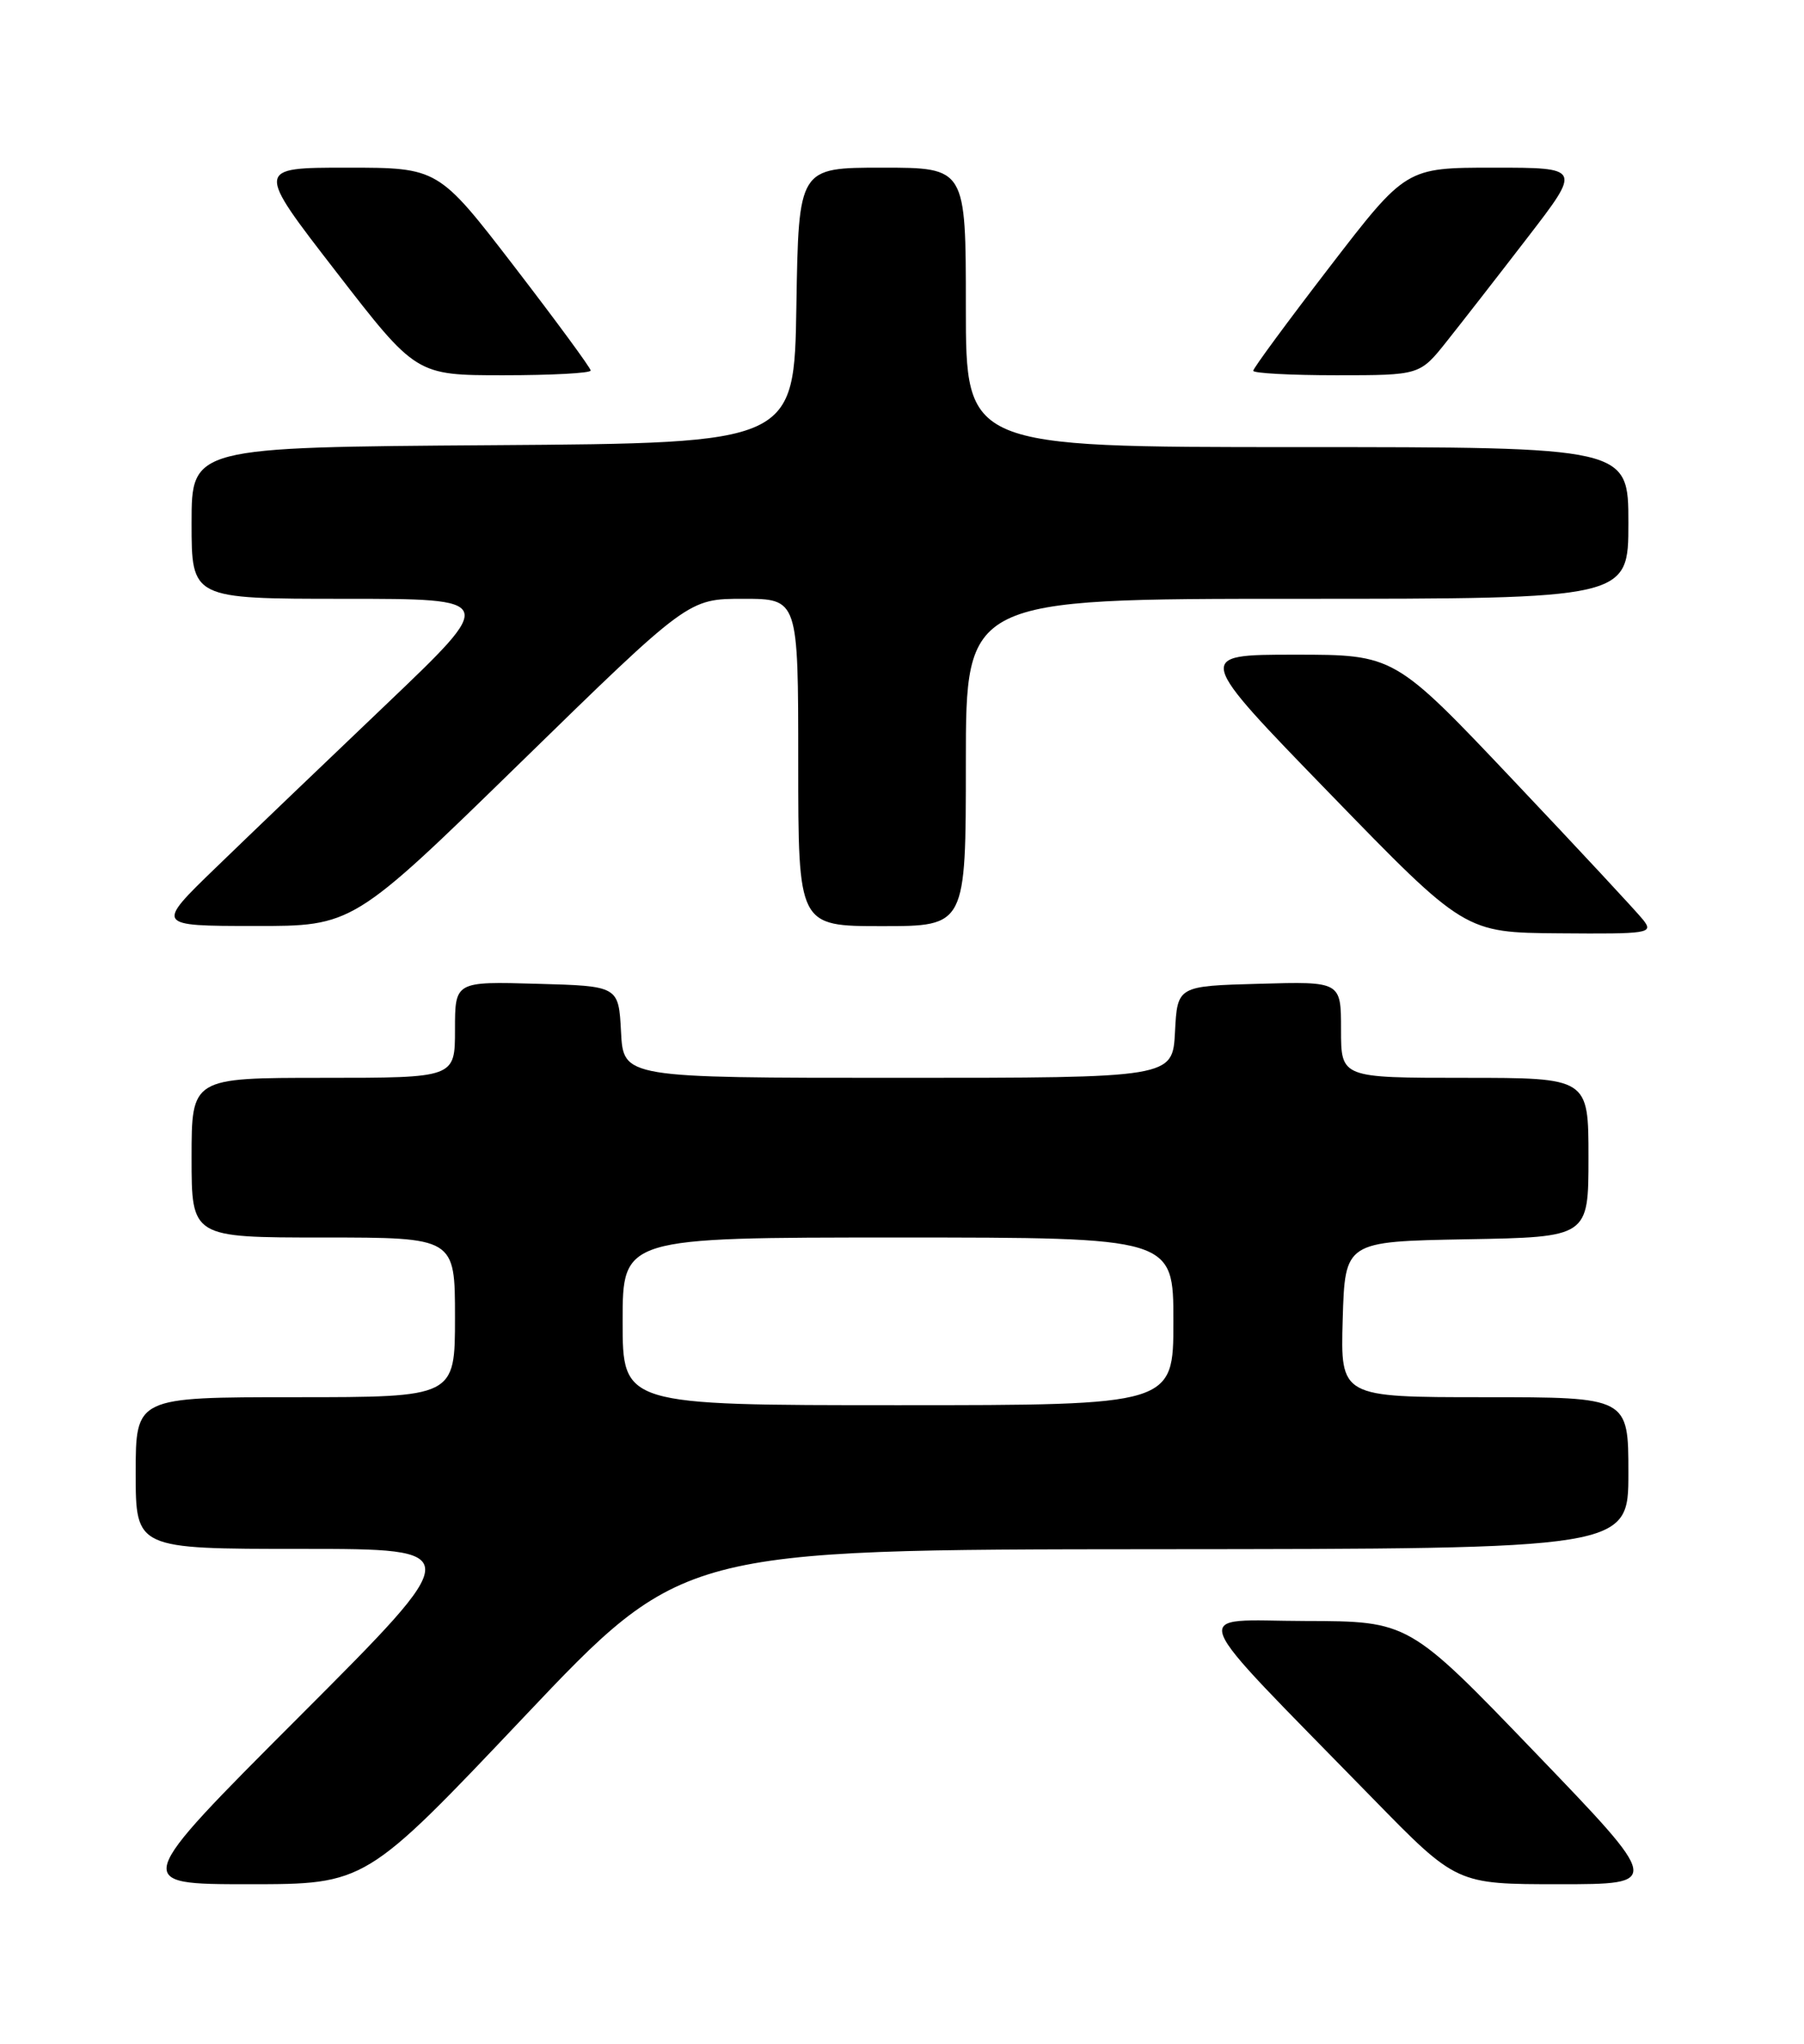 <?xml version="1.0" encoding="UTF-8" standalone="no"?>
<!DOCTYPE svg PUBLIC "-//W3C//DTD SVG 1.1//EN" "http://www.w3.org/Graphics/SVG/1.1/DTD/svg11.dtd" >
<svg xmlns="http://www.w3.org/2000/svg" xmlns:xlink="http://www.w3.org/1999/xlink" version="1.1" viewBox="0 0 226 256">
 <g >
 <path fill="currentColor"
d=" M 65.65 215.04 C 85.50 194.08 85.50 194.08 144.75 194.04 C 204.00 194.00 204.00 194.00 204.00 184.50 C 204.00 175.00 204.00 175.00 185.96 175.00 C 167.93 175.00 167.93 175.00 168.21 165.25 C 168.50 155.50 168.50 155.50 183.75 155.22 C 199.00 154.95 199.00 154.95 199.00 144.97 C 199.00 135.00 199.00 135.00 183.50 135.00 C 168.00 135.00 168.00 135.00 168.00 128.97 C 168.00 122.93 168.00 122.93 157.75 123.22 C 147.50 123.50 147.50 123.50 147.20 129.25 C 146.90 135.00 146.90 135.00 112.50 135.00 C 78.10 135.00 78.10 135.00 77.80 129.25 C 77.50 123.50 77.50 123.50 67.25 123.22 C 57.00 122.93 57.00 122.93 57.00 128.97 C 57.00 135.00 57.00 135.00 40.50 135.00 C 24.00 135.00 24.00 135.00 24.00 145.00 C 24.00 155.00 24.00 155.00 40.50 155.00 C 57.00 155.00 57.00 155.00 57.00 165.00 C 57.00 175.00 57.00 175.00 37.00 175.00 C 17.00 175.00 17.00 175.00 17.00 184.50 C 17.00 194.00 17.00 194.00 37.74 194.00 C 58.48 194.00 58.48 194.00 37.50 215.00 C 16.52 236.00 16.52 236.00 31.16 236.00 C 45.80 236.00 45.80 236.00 65.65 215.04 Z  M 192.34 219.53 C 176.50 203.06 176.50 203.06 163.53 203.03 C 148.85 203.00 147.96 200.64 171.97 225.25 C 182.47 236.00 182.47 236.00 195.32 236.00 C 208.18 236.00 208.18 236.00 192.34 219.53 Z  M 205.88 115.25 C 205.13 114.29 197.80 106.41 189.60 97.75 C 174.69 82.00 174.69 82.00 162.20 82.00 C 149.70 82.00 149.70 82.00 166.60 99.40 C 183.50 116.81 183.50 116.81 195.37 116.90 C 206.54 116.99 207.16 116.90 205.88 115.25 Z  M 65.22 95.50 C 86.23 75.00 86.23 75.00 93.11 75.00 C 100.00 75.00 100.00 75.00 100.00 95.50 C 100.00 116.00 100.00 116.00 110.50 116.00 C 121.00 116.00 121.00 116.00 121.00 95.50 C 121.00 75.00 121.00 75.00 162.50 75.00 C 204.00 75.00 204.00 75.00 204.00 65.50 C 204.00 56.00 204.00 56.00 162.50 56.00 C 121.00 56.00 121.00 56.00 121.00 38.50 C 121.00 21.00 121.00 21.00 110.52 21.00 C 100.05 21.00 100.05 21.00 99.77 38.25 C 99.50 55.50 99.50 55.50 61.75 55.76 C 24.00 56.02 24.00 56.02 24.00 65.51 C 24.00 75.00 24.00 75.00 43.13 75.00 C 62.25 75.00 62.25 75.00 48.38 88.23 C 40.74 95.51 31.12 104.72 27.00 108.71 C 19.50 115.97 19.50 115.97 31.85 115.98 C 44.21 116.00 44.21 116.00 65.22 95.50 Z  M 74.00 46.41 C 74.00 46.09 69.70 40.24 64.45 33.41 C 54.90 21.00 54.90 21.00 43.46 21.00 C 32.02 21.00 32.02 21.00 42.08 34.00 C 52.13 47.00 52.13 47.00 63.07 47.00 C 69.08 47.00 74.00 46.74 74.00 46.41 Z  M 181.25 42.75 C 183.11 40.41 187.67 34.56 191.37 29.75 C 198.11 21.00 198.11 21.00 187.12 21.00 C 176.14 21.00 176.14 21.00 166.57 33.44 C 161.31 40.28 157.00 46.13 157.00 46.44 C 157.00 46.75 161.69 47.00 167.43 47.00 C 177.87 47.00 177.87 47.00 181.25 42.75 Z  M 78.00 165.50 C 78.00 155.00 78.00 155.00 112.50 155.00 C 147.00 155.00 147.00 155.00 147.00 165.50 C 147.00 176.00 147.00 176.00 112.50 176.00 C 78.00 176.00 78.00 176.00 78.00 165.50 Z "/>
</g>
</svg>
